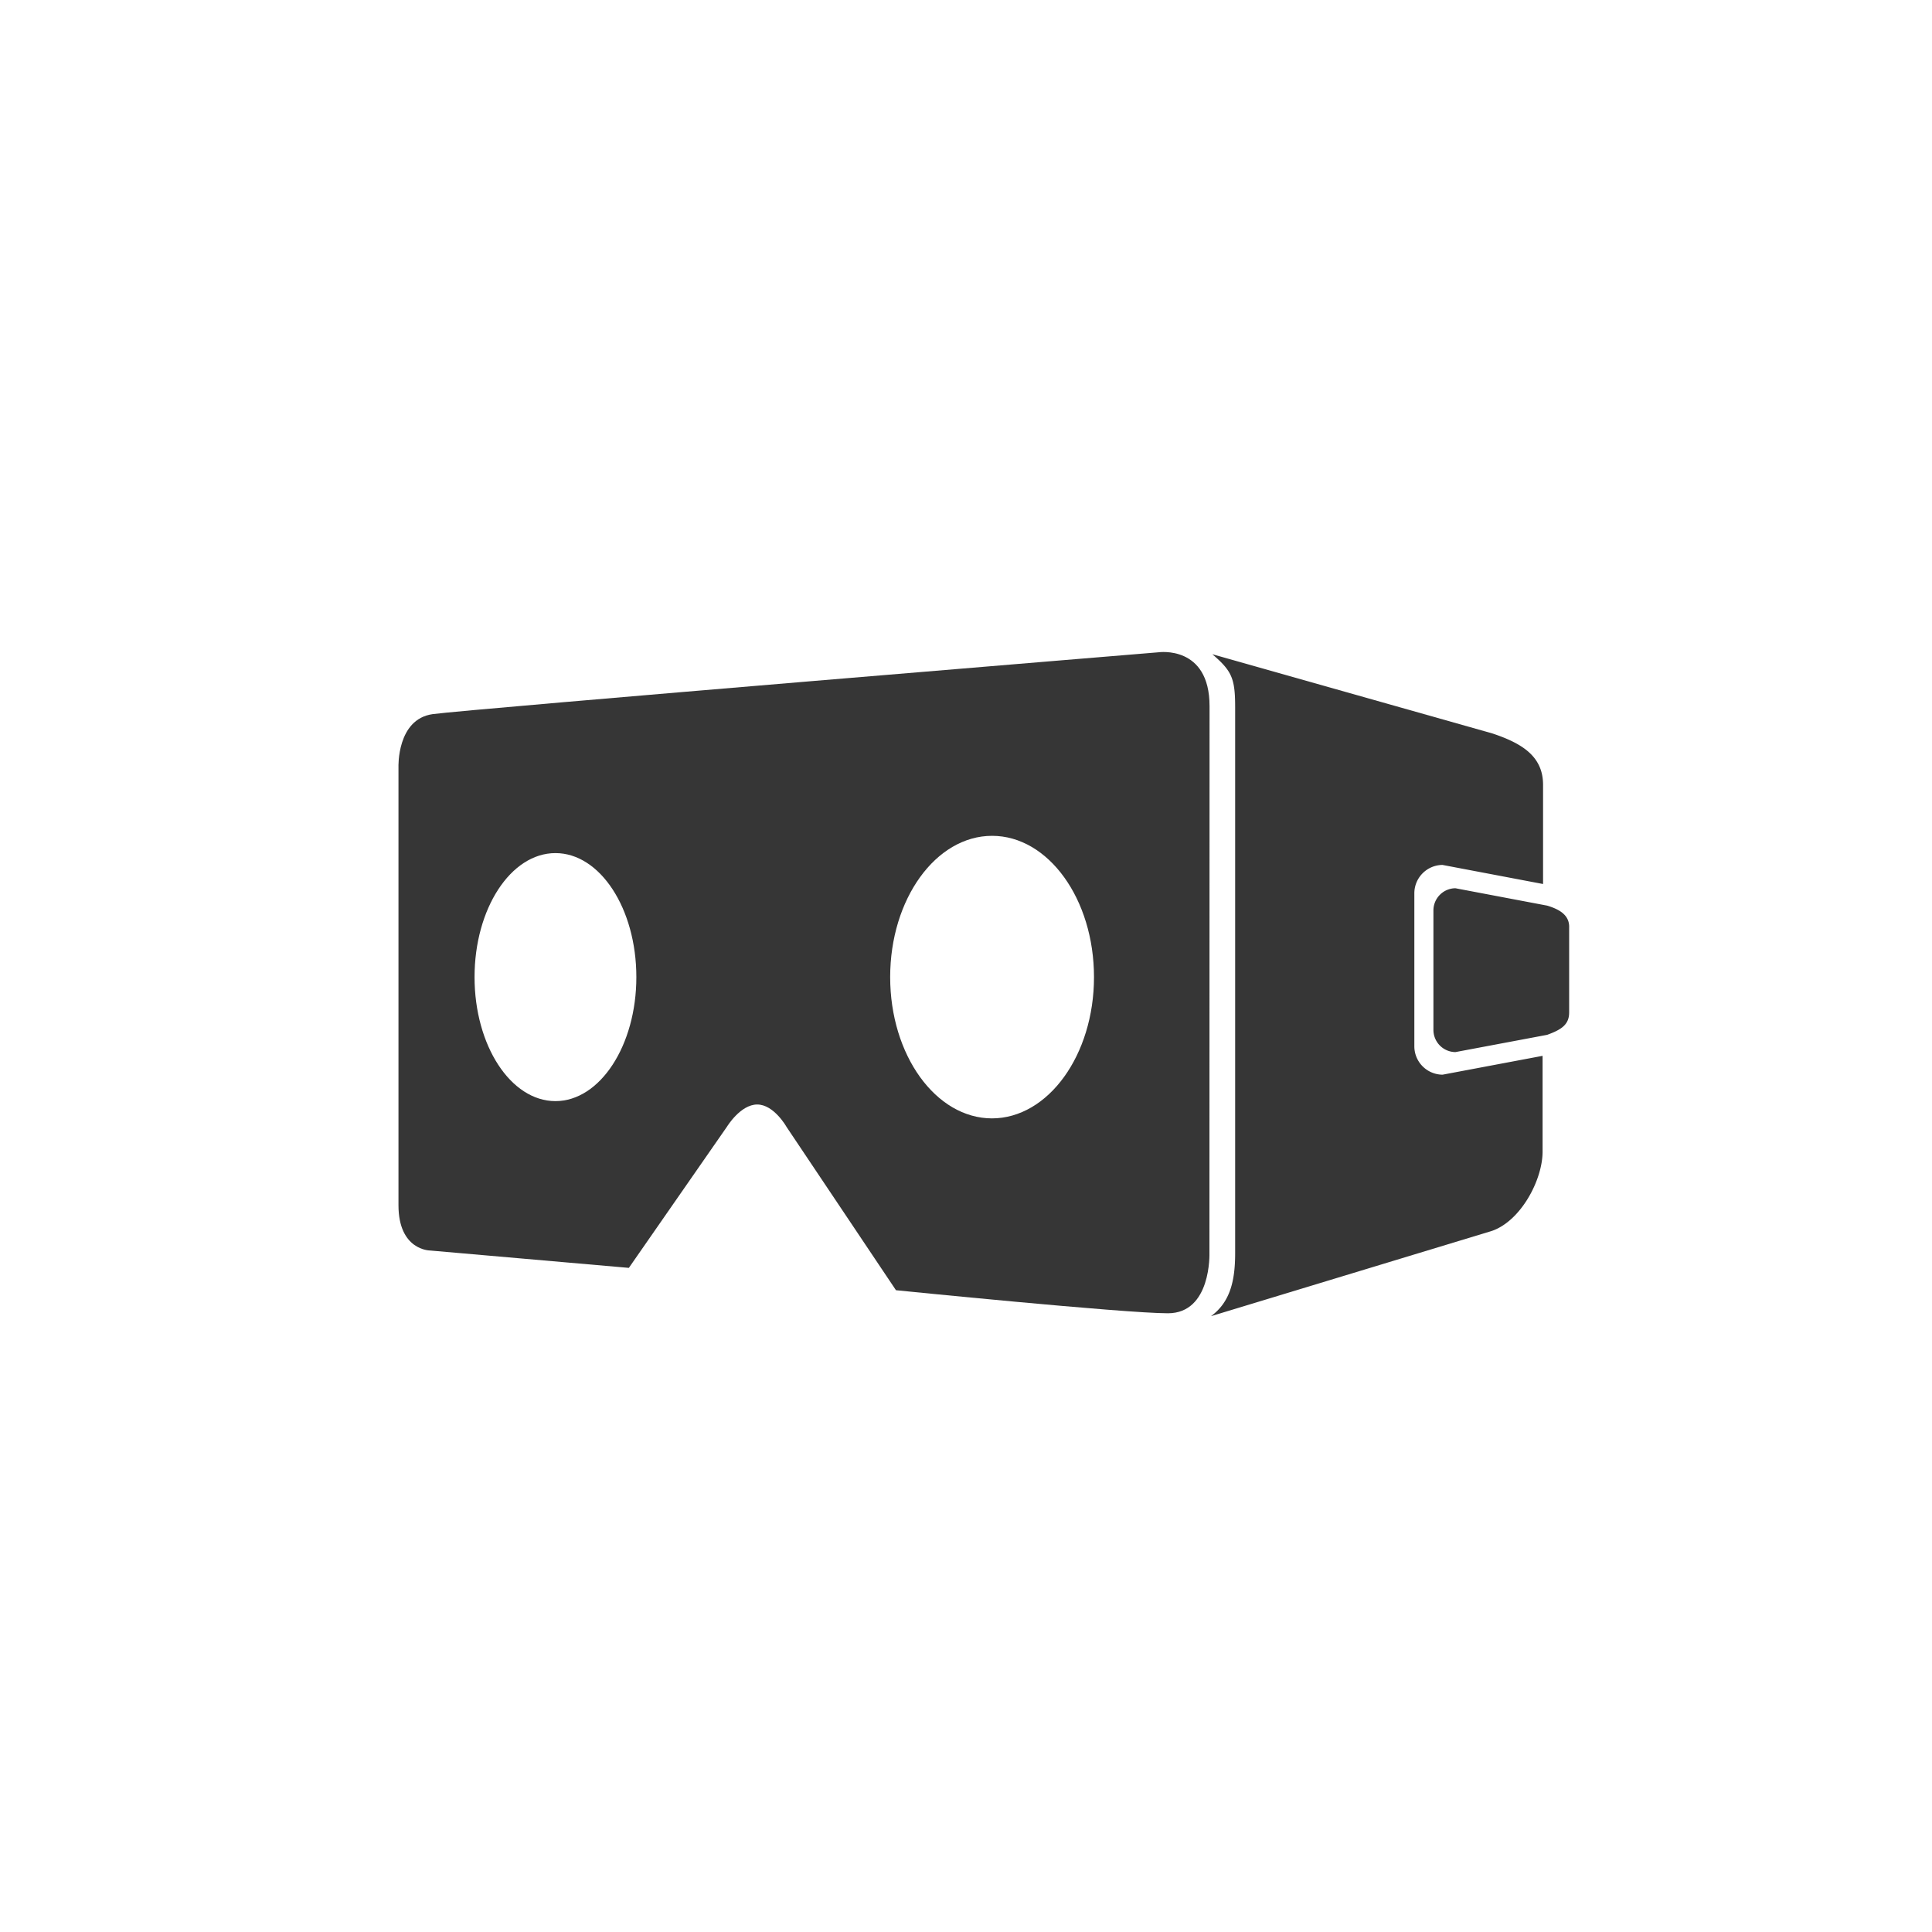 <svg xmlns="http://www.w3.org/2000/svg" viewBox="0 0 160 160"><defs><style>.cls-1{fill:#363636;}.cls-2{fill:none;}</style></defs><title>Asset 10</title><g id="Layer_2" data-name="Layer 2"><g id="Layer_3" data-name="Layer 3"><path class="cls-1" d="M117.13,86.64V74a2.35,2.35,0,0,1,2.33-2.37l8.33,1.58V65c0-2.35-1.71-3.43-4.2-4.26L100.4,54.18c1.62,1.39,1.89,2,1.89,4.4v45.21c0,2.36-.45,4.07-2,5.21l23.26-7.06c2.4-.83,4.2-4.22,4.2-6.57V87.44L119.47,89A2.35,2.35,0,0,1,117.13,86.64Z"/><path class="cls-1" d="M128.13,75l-7.6-1.44a1.84,1.84,0,0,0-1.82,1.85v9.87a1.84,1.84,0,0,0,1.82,1.85l7.6-1.43c1.15-.42,1.82-.83,1.82-1.85v-7C130,75.81,129.19,75.32,128.13,75Z"/><path class="cls-1" d="M100.17,58.48c0-5.08-4.23-4.46-4.23-4.46s-57.11,4.71-60.1,5.12S33,63.53,33,63.53s0,32.54,0,36.28,2.6,3.75,2.6,3.75L52.08,105,60.21,93.3s1.11-1.83,2.5-1.83,2.43,1.86,2.43,1.86l9.06,13.52s18.9,1.91,22.52,1.91,3.44-5,3.44-5ZM46,91.19c-3.7,0-6.7-4.6-6.7-10.27s3-10.27,6.7-10.27,6.7,4.6,6.7,10.27S49.68,91.19,46,91.19Zm36.16,1.43c-4.66,0-8.44-5.24-8.44-11.7s3.78-11.7,8.44-11.7,8.44,5.24,8.44,11.7S86.8,92.62,82.14,92.62Z"/><rect class="cls-2" width="160" height="160"/></g></g></svg>